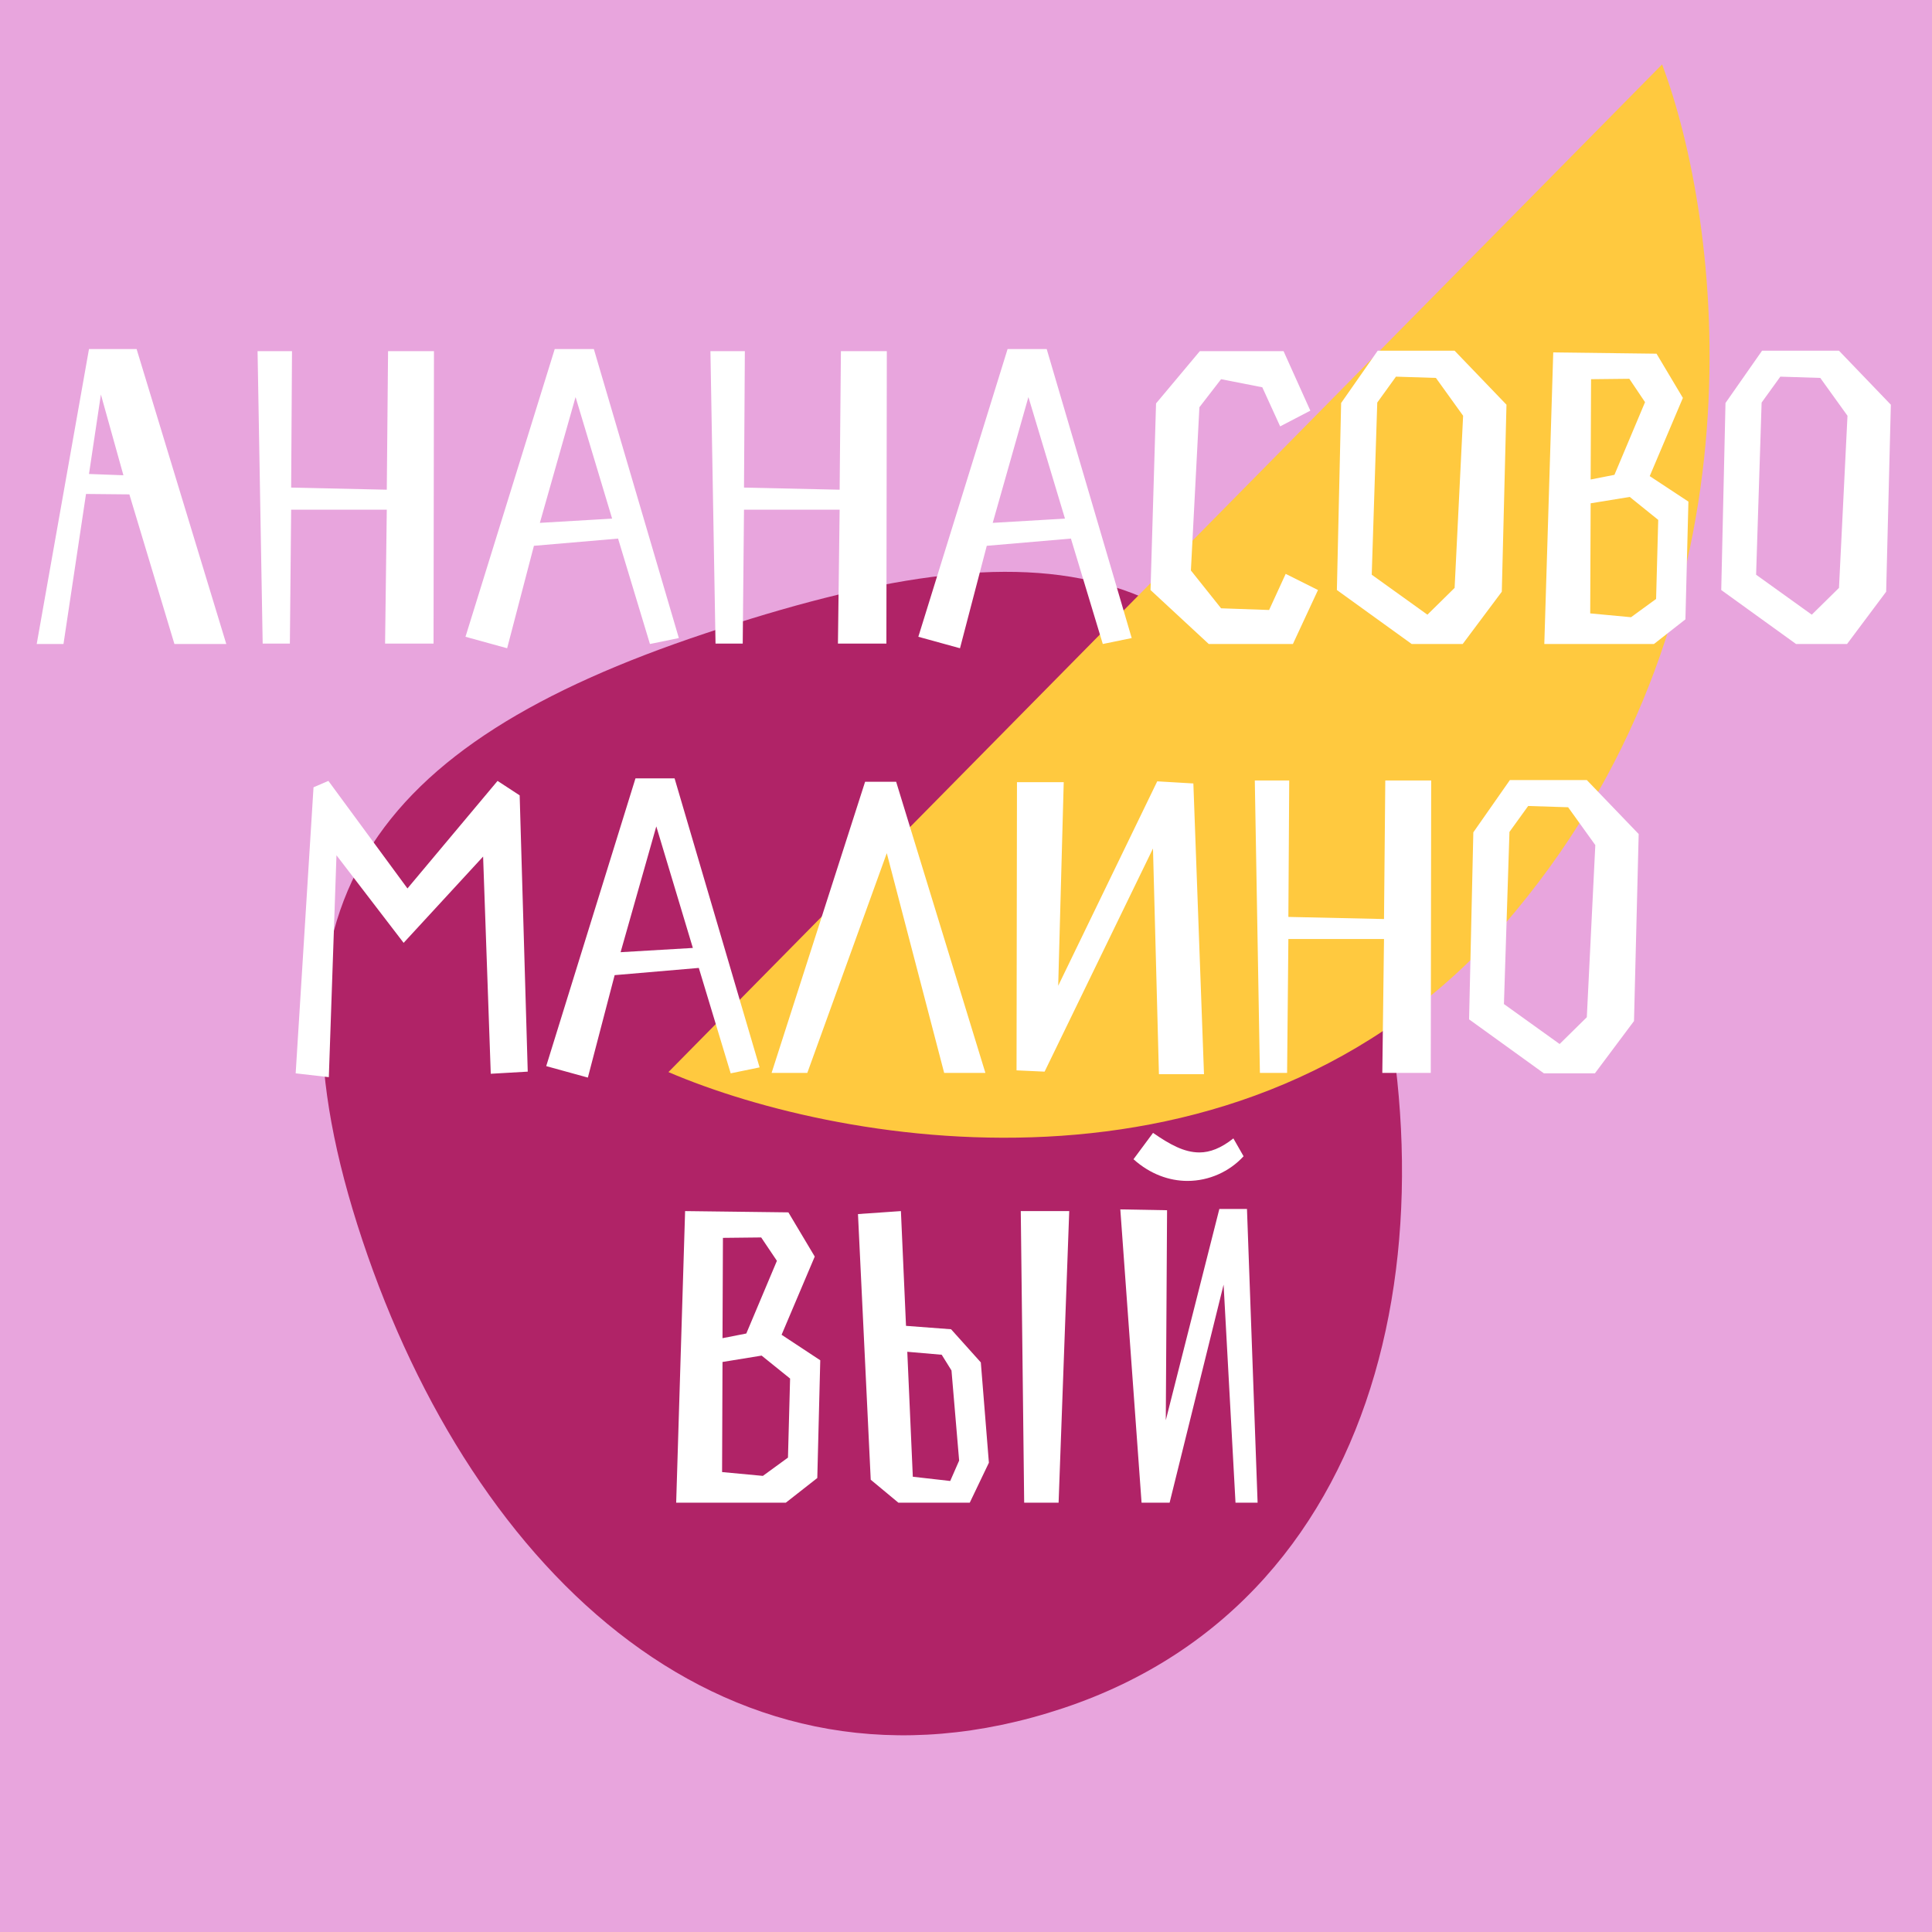 <svg width="180" height="180" viewBox="0 0 180 180" fill="none" xmlns="http://www.w3.org/2000/svg">
<rect x="0" y="0" width="180" height="180" fill="#333333" stroke="none"/>
<g clip-path="url(#clip0_486_4030)">
<rect width="180" height="180" fill="#E8A5DD"/>
<path d="M125.983 81.339C136.348 112.444 130.169 148.776 99.057 159.144C67.945 169.511 44.127 146.65 33.763 115.545C23.398 84.439 34.581 69.384 65.693 59.017C96.805 48.65 115.619 50.233 125.983 81.339Z" fill="#B02367"/>
<path d="M154.853 6L62.276 99.883C78.607 106.885 117.25 113.696 141.173 84.926C165.097 56.156 160.261 20.321 154.853 6Z" fill="#FFC93F"/>
<path d="M12.053 46.061L16.25 60H21.082L12.726 32.518H8.291L3.42 60H5.915L8.014 46.021L12.053 46.061ZM9.4 36.755L11.498 44.279L8.291 44.16L9.4 36.755ZM40.392 59.96L40.431 32.716H36.155L36.036 45.625L27.126 45.427L27.205 32.716H23.997L24.473 59.96H27.007L27.126 47.486H36.036L35.877 59.96H40.392ZM60.554 60L63.247 59.446L55.327 32.518H51.684L43.368 59.327L47.249 60.396L49.744 50.852L57.584 50.179L60.554 60ZM53.624 36.992L57.03 48.318L50.298 48.714L53.624 36.992ZM82.583 59.96L82.623 32.716H78.346L78.227 45.625L69.317 45.427L69.396 32.716H66.189L66.664 59.96H69.198L69.317 47.486H78.227L78.069 59.96H82.583ZM102.745 60L105.438 59.446L97.518 32.518H93.875L85.559 59.327L89.44 60.396L91.935 50.852L99.775 50.179L102.745 60ZM95.815 36.992L99.221 48.318L92.489 48.714L95.815 36.992ZM112.617 60H120.457L122.794 54.971L119.784 53.466L118.24 56.832L113.765 56.674L110.953 53.149L111.745 37.943L113.765 35.329L117.606 36.082L119.269 39.725L122.081 38.26L119.586 32.716H111.785L107.706 37.586L107.191 54.971L112.617 60ZM131.524 60H136.276L139.919 55.129L140.355 37.705L135.523 32.676H128.356L124.95 37.547L124.554 54.971L131.524 60ZM133.781 35.21L136.315 38.735L135.523 54.773L132.989 57.268L127.801 53.545L128.316 37.507L130.059 35.092L133.781 35.21ZM144.712 32.834L143.88 60H154.097L157.027 57.703L157.305 46.734L153.701 44.358L156.79 37.072L154.335 32.953L144.712 32.834ZM154.493 48.437L154.295 55.802L151.959 57.505L148.157 57.149L148.197 46.892L151.84 46.298L154.493 48.437ZM150.414 44.239L148.197 44.675L148.236 35.329L151.8 35.29L153.265 37.468L150.414 44.239ZM167.334 60H172.086L175.729 55.129L176.165 37.705L171.334 32.676H164.166L160.76 37.547L160.364 54.971L167.334 60ZM169.591 35.21L172.126 38.735L171.334 54.773L168.799 57.268L163.612 53.545L164.126 37.507L165.869 35.092L169.591 35.21ZM37.962 82.774L30.596 72.755L29.21 73.349L27.547 100L30.636 100.356L31.348 79.685L37.605 87.843L45.01 79.804L45.723 100.04L49.168 99.842L48.416 74.102L46.357 72.755L37.962 82.774ZM68.076 100L70.769 99.446L62.849 72.518H59.206L50.89 99.327L54.77 100.396L57.265 90.852L65.106 90.179L68.076 100ZM61.146 76.992L64.552 88.318L57.82 88.714L61.146 76.992ZM82.62 79.487L87.966 99.96H91.807L83.491 72.834H80.6L71.888 99.96H75.215L82.62 79.487ZM112.173 100.079L111.183 72.993L107.817 72.795L98.59 91.842L99.105 72.874H94.749L94.709 99.723L97.323 99.842L107.421 79.052L107.975 100.079H112.173ZM133.301 99.96L133.341 72.716H129.064L128.945 85.625L120.035 85.427L120.114 72.716H116.907L117.382 99.96H119.916L120.035 87.486H128.945L128.787 99.96H133.301ZM143.841 100H148.593L152.236 95.129L152.672 77.705L147.84 72.676H140.673L137.267 77.547L136.871 94.971L143.841 100ZM146.098 75.21L148.632 78.735L147.84 94.773L145.306 97.268L140.118 93.545L140.633 77.507L142.376 75.092L146.098 75.21ZM63.83 112.834L62.998 140H73.215L76.145 137.703L76.422 126.734L72.819 124.358L75.908 117.072L73.452 112.953L63.83 112.834ZM73.611 128.437L73.413 135.802L71.076 137.505L67.275 137.149L67.314 126.892L70.958 126.298L73.611 128.437ZM69.532 124.239L67.314 124.675L67.354 115.329L70.918 115.29L72.383 117.468L69.532 124.239ZM79.936 113.112L81.124 137.862L83.698 140H90.351L92.133 136.278L91.381 126.932L88.609 123.843L84.411 123.526L83.936 112.834L79.936 113.112ZM99.618 112.834H95.103L95.42 140H98.627L99.618 112.834ZM87.737 126.219L88.648 127.684L89.361 136.08L88.529 137.98L85.045 137.584L84.53 125.942L87.737 126.219ZM114.911 106.063C113.762 106.974 112.733 107.37 111.743 107.37C110.317 107.37 108.971 106.617 107.426 105.548L105.605 108.003C107.149 109.389 108.931 110.023 110.634 110.023C112.653 110.023 114.554 109.152 115.861 107.726L114.911 106.063ZM117.168 140L116.178 112.636H113.604L108.614 132.318L108.733 112.755L104.377 112.676L106.357 140H108.971L114 119.685L115.109 140H117.168Z" fill="white"/>
</g>
<defs>
<clipPath id="clip0_486_4030">
<rect width="180" height="180" fill="white"/>
</clipPath>
</defs>
</svg>
